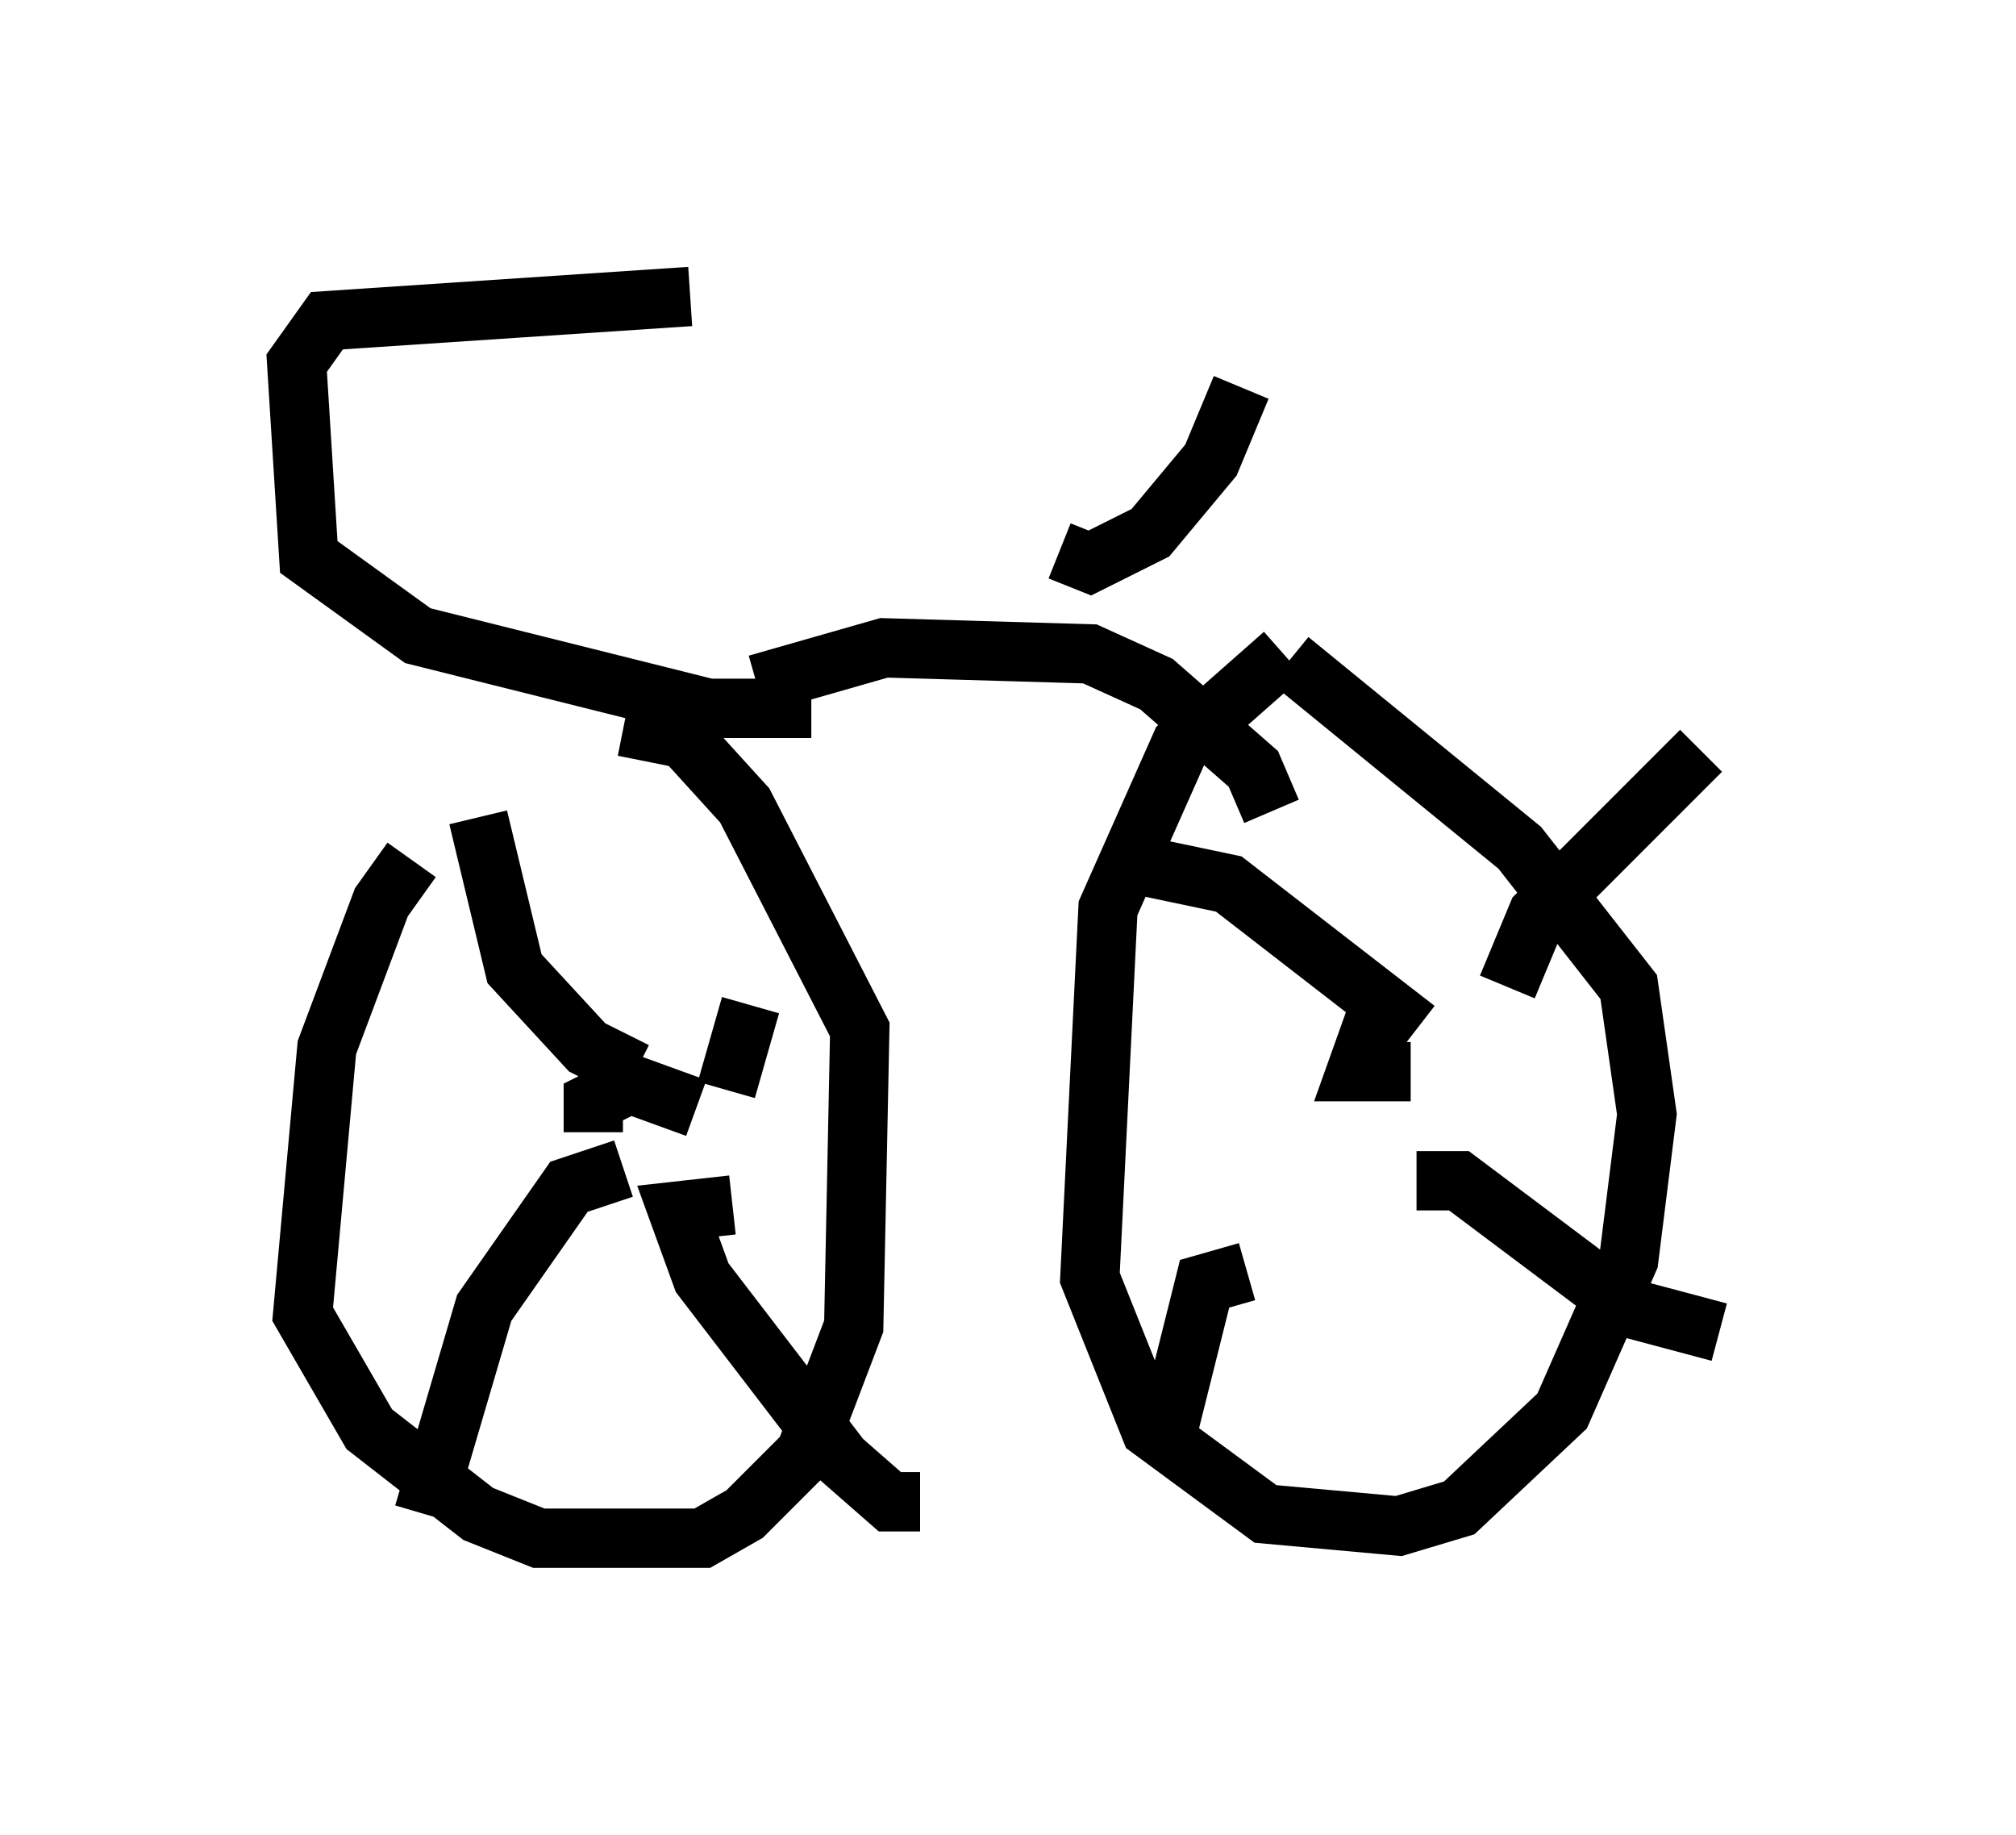<?xml version="1.0" encoding="utf-8" ?>
<svg baseProfile="full" height="30.927" version="1.1" width="33.99" xmlns="http://www.w3.org/2000/svg" xmlns:ev="http://www.w3.org/2001/xml-events" xmlns:xlink="http://www.w3.org/1999/xlink"><defs /><rect fill="white" height="30.927" width="33.99" x="0" y="0" /><path d="M8.471, 14.086 m-1.531, 0.408 l-0.51, 0.715 -0.919, 2.45 l-0.408, 4.492 1.123, 1.94 l1.838, 1.429 1.021, 0.408 l2.756, 0.0 0.715, -0.408 l1.021, -1.021 0.817, -2.144 l0.102, -5.002 -1.94, -3.777 l-1.021, -1.123 -1.021, -0.204 m11.127, -1.225 l-1.735, 1.531 -1.225, 2.756 l-0.306, 6.227 1.021, 2.552 l1.94, 1.429 2.246, 0.204 l1.021, -0.306 1.735, -1.633 l1.123, -2.552 0.306, -2.45 l-0.306, -2.144 -1.838, -2.348 l-3.879, -3.165 m-8.983, 0.408 l2.144, -0.613 3.471, 0.102 l1.123, 0.51 1.633, 1.429 l0.306, 0.715 m-3.573, -4.39 l0.51, 0.204 1.021, -0.51 l1.021, -1.225 0.51, -1.225 m-7.248, 5.41 l-1.735, 0.0 -4.9, -1.225 l-1.838, -1.327 -0.204, -3.267 l0.51, -0.715 6.125, -0.408 m0.102, 13.679 l-1.123, -0.408 -0.613, 0.306 l0.0, 0.51 m13.781, -1.021 l-0.919, 0.0 0.51, -1.429 m-12.658, 1.429 l-0.817, -0.408 -1.225, -1.327 l-0.613, -2.552 m2.45, 5.921 l-0.919, 0.306 -1.429, 2.042 l-1.021, 3.471 m5.206, -5.206 l-0.919, 0.102 0.408, 1.123 l2.348, 3.063 0.817, 0.715 l0.51, 0.0 m-3.267, -6.942 l0.408, -1.429 m8.371, 4.492 l-0.715, 0.204 -0.715, 2.858 m4.288, -4.594 l0.715, 0.0 2.858, 2.144 l1.531, 0.408 m-3.573, -5.819 l0.51, -1.225 2.756, -2.756 m-4.798, 4.696 l-3.165, -2.45 -1.94, -0.408 " fill="none" stroke="black" stroke-width="1" /></svg>